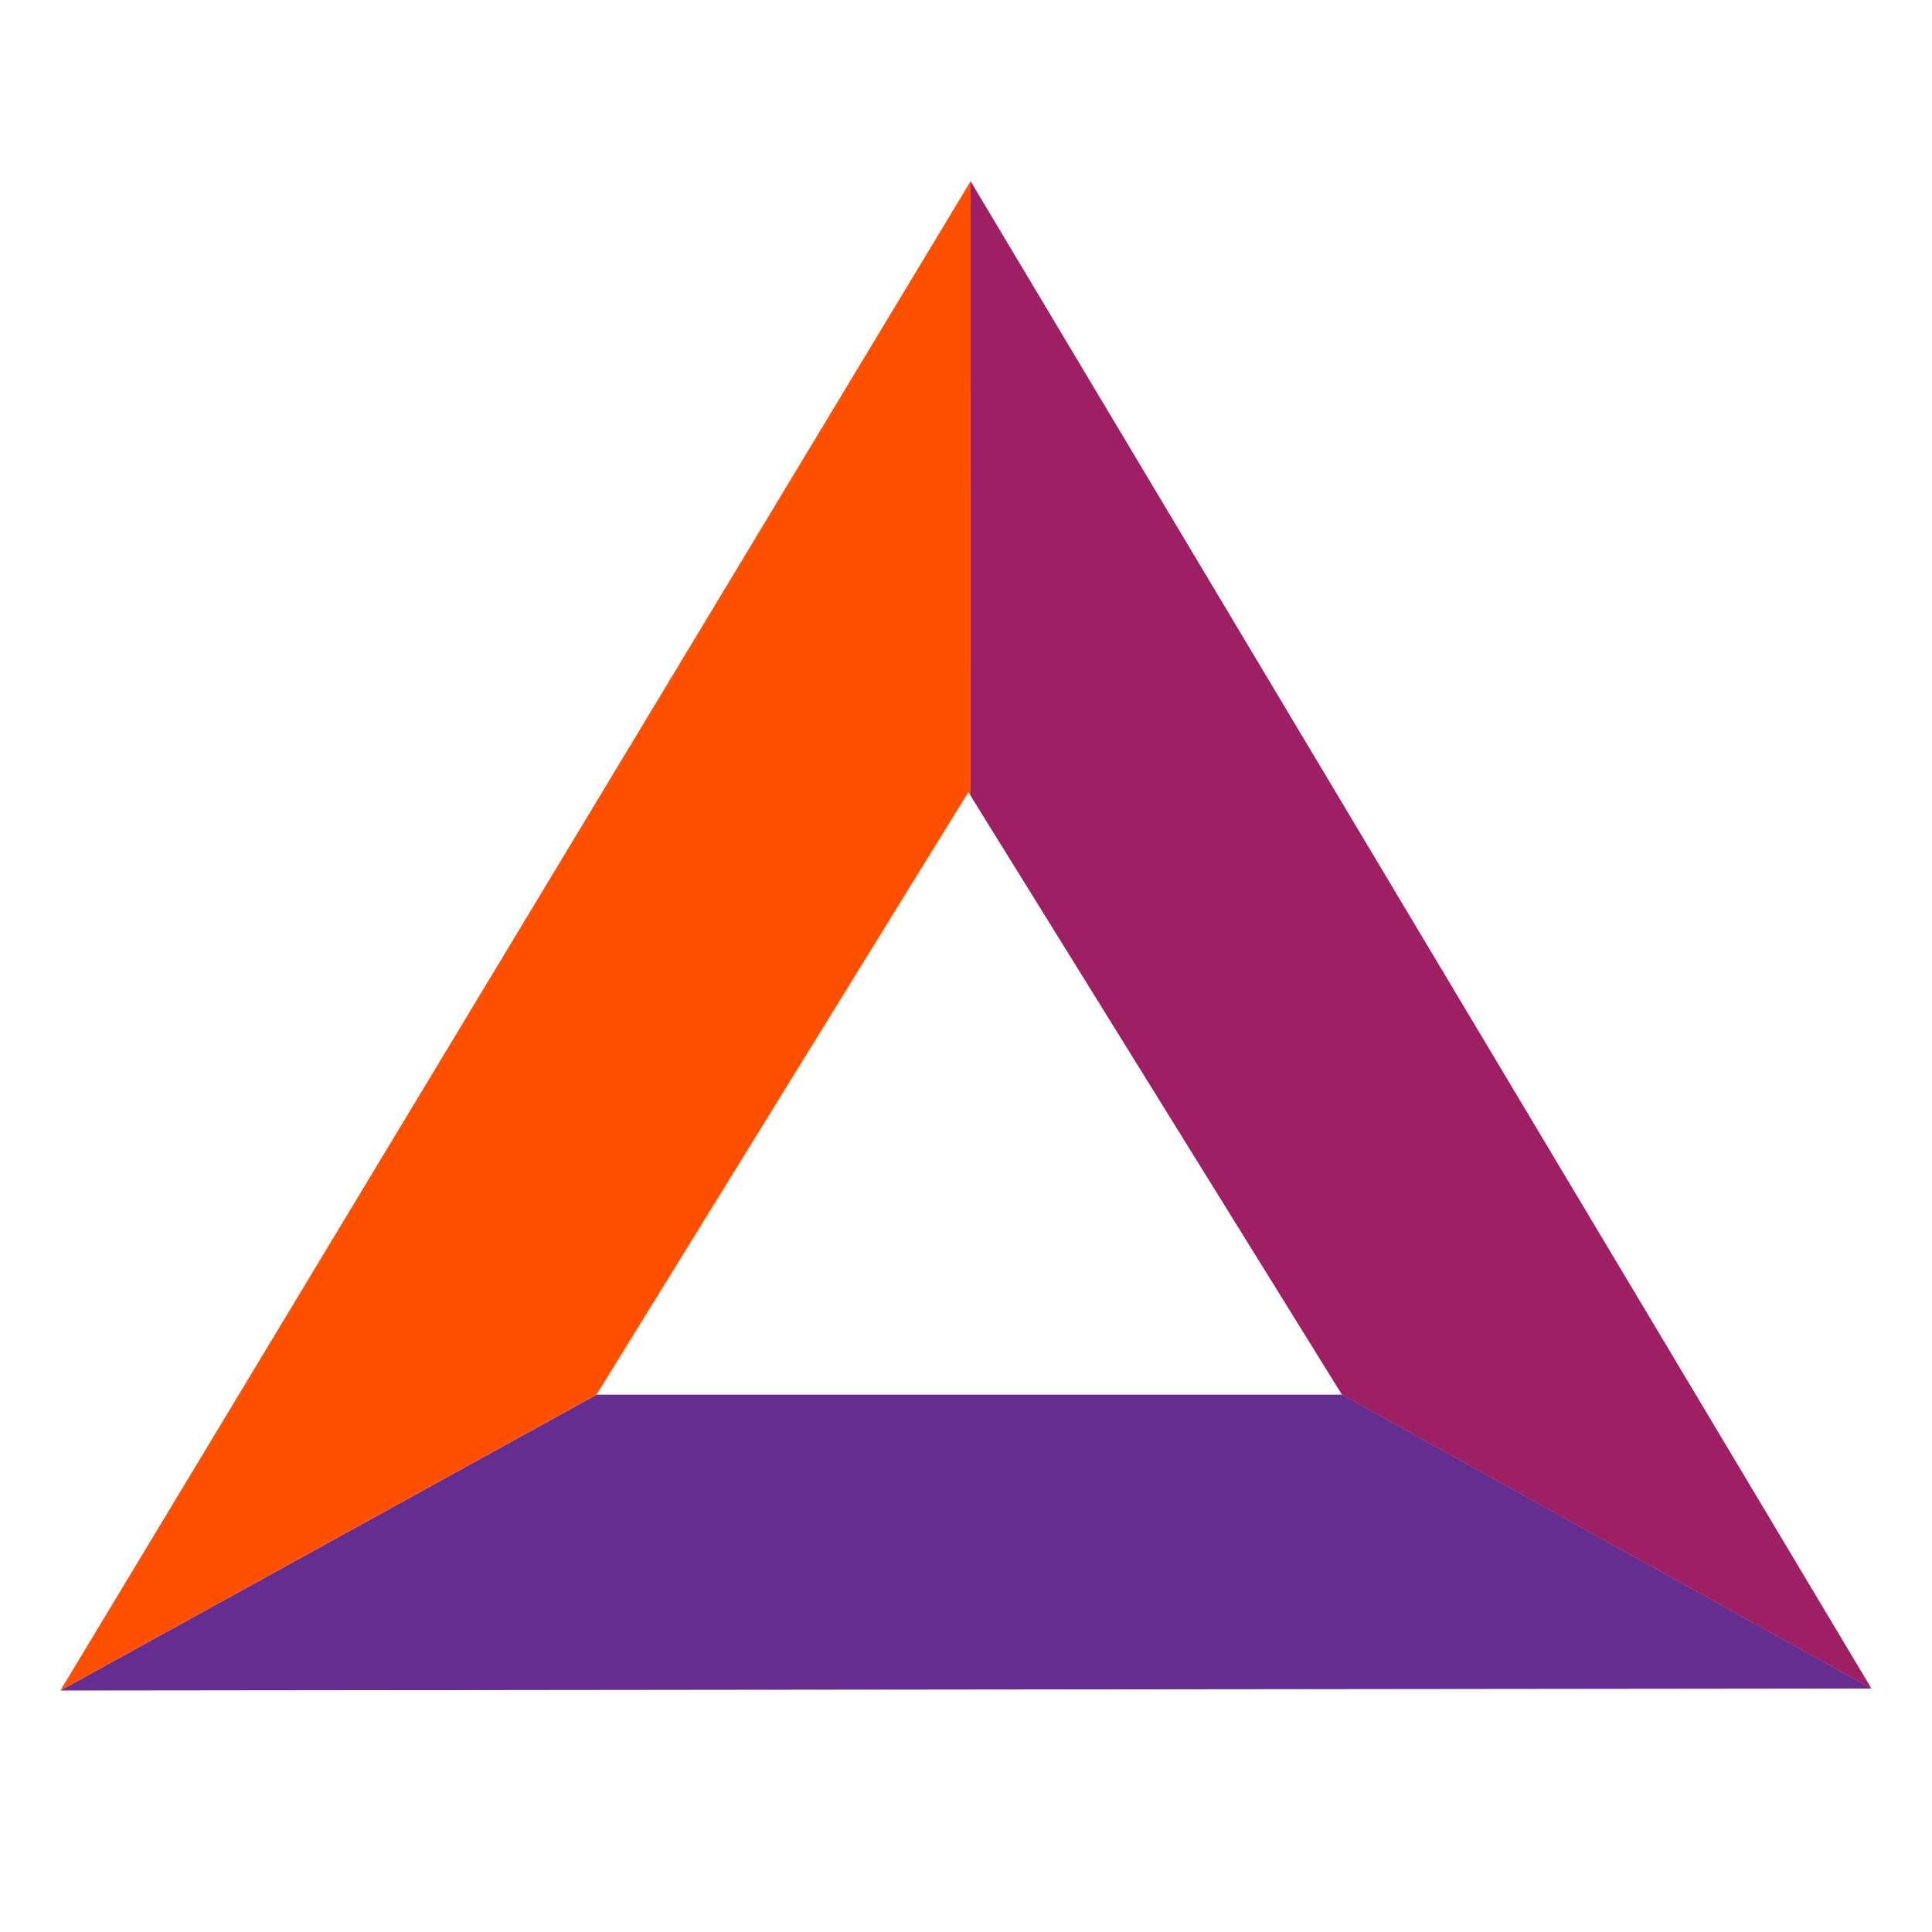 <svg width="32" height="32" viewBox="0 0 32 32" fill="none" xmlns="http://www.w3.org/2000/svg">
<path d="M31 27.967L1 28L9.881 23.1H22.231L31 27.967Z" fill="#662D91"/>
<path d="M30.997 27.967L22.227 23.1L16.069 13.169L16.075 3L30.997 27.967Z" fill="#9E1F63"/>
<path d="M16.078 3L16.073 13.169L16.039 13.121L9.881 23.1L1 28L16.078 3Z" fill="#FF5000"/>
</svg>
